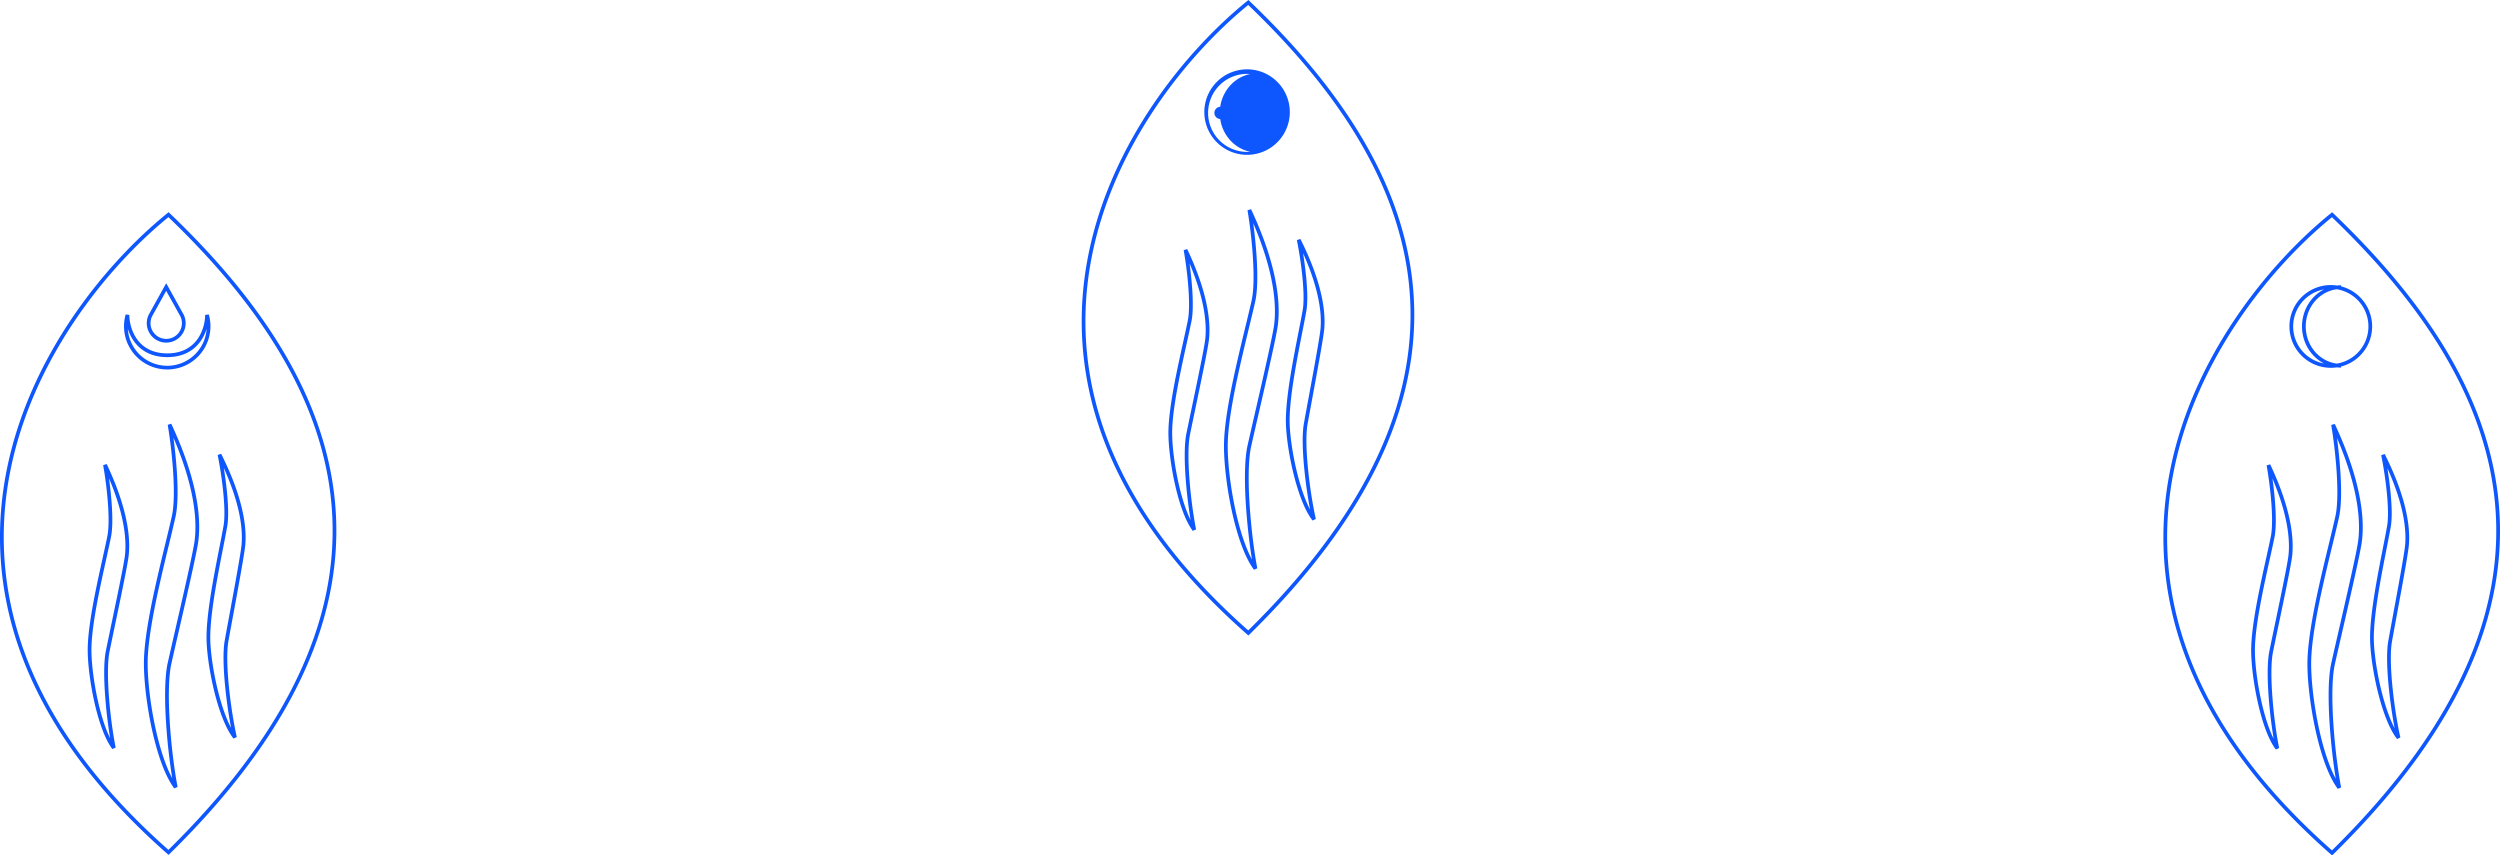 <svg xmlns="http://www.w3.org/2000/svg" fill="none" viewBox="0 0 335.12 114.67">
  <path fill="#0E57FF" fill-rule="evenodd" d="m167.348 0 .159.152c10.905 10.425 19.961 22.768 21.752 36.962 1.794 14.21-3.701 30.206-21.749 47.912l-.166.162-.175-.153c-20.056-17.64-24.264-35.475-21.328-50.615 2.93-15.117 12.973-27.5 21.336-34.281l.171-.139Zm-.023 84.506c17.844-17.57 23.201-33.365 21.438-47.33-1.761-13.955-10.639-26.147-21.442-36.51-8.267 6.762-18.107 18.984-20.99 33.849-2.889 14.901 1.204 32.505 20.994 49.99Zm.267-74.586a5.229 5.229 0 1 0 .004 10.424c-2.079-.415-3.701-2.178-4.028-4.388a.822.822 0 0 1-.001-1.642c.325-2.212 1.946-3.977 4.025-4.394Zm.107 18.12-.473.147c.273 1.613.569 3.933.716 6.207.149 2.282.146 4.488-.165 5.888-.229 1.03-.531 2.275-.864 3.65v.001l-.163.674a254.48 254.48 0 0 0-1.222 5.247c-.791 3.612-1.456 7.3-1.456 9.933 0 2.35.38 5.656 1.068 8.786.685 3.12 1.687 6.111 2.955 7.801l.445-.197c-.409-2.112-.818-5.286-1.023-8.393-.206-3.116-.203-6.132.2-7.943.223-1.006.568-2.509.958-4.206l.001-.002v-.001c.326-1.422.684-2.979 1.028-4.495.752-3.316 1.44-6.448 1.578-7.48.281-2.107.408-7.086-3.583-15.617Zm.742 6.322a66.305 66.305 0 0 0-.449-4.447c3.188 7.436 3.043 11.808 2.794 13.676-.134 1.004-.815 4.105-1.57 7.436-.343 1.512-.7 3.069-1.027 4.49v.003c-.391 1.7-.737 3.206-.96 4.213-.42 1.887-.417 4.967-.211 8.084.169 2.558.475 5.163.808 7.195-.898-1.662-1.646-4.035-2.198-6.546-.682-3.103-1.056-6.372-1.056-8.68 0-2.571.653-6.211 1.444-9.825a254.94 254.94 0 0 1 1.22-5.236l.163-.674c.333-1.375.636-2.626.866-3.66.328-1.477.325-3.745.176-6.03Zm-9.771-.824.472-.152c3.141 6.623 3.103 10.52 2.912 12.178-.094.81-.584 3.265-1.119 5.86-.245 1.189-.5 2.409-.732 3.522v.001l-.001.002v.002c-.277 1.327-.523 2.502-.682 3.29-.284 1.41-.253 3.757-.061 6.187.191 2.422.539 4.893.874 6.534l-.445.2c-.992-1.314-1.791-3.648-2.349-6.076-.56-2.438-.887-5.018-.914-6.857-.03-2.06.435-4.951.997-7.78.282-1.416.589-2.823.872-4.11l.117-.527c.238-1.078.453-2.053.616-2.859.22-1.089.197-2.804.058-4.584a51.558 51.558 0 0 0-.615-4.831Zm.783 1.763c.131.945.25 1.993.331 3.03.139 1.78.168 3.558-.067 4.721-.164.811-.38 1.791-.618 2.868l-.117.527a208.308 208.308 0 0 0-.87 4.1c-.562 2.83-1.016 5.673-.987 7.675.026 1.797.347 4.34.901 6.752.412 1.79.946 3.481 1.569 4.736a64.15 64.15 0 0 1-.635-5.243c-.192-2.43-.23-4.84.07-6.325.159-.789.406-1.968.684-3.3.233-1.114.487-2.334.732-3.518.537-2.61 1.021-5.035 1.111-5.817.163-1.416.227-4.694-2.104-10.206Zm14.859-3.273-.469.162c.256 1.249.549 3.049.729 4.816.181 1.776.244 3.49.05 4.584-.144.81-.336 1.79-.549 2.872l-.104.53a201.912 201.912 0 0 0-.776 4.13c-.495 2.84-.892 5.742-.814 7.801.07 1.838.458 4.409 1.076 6.833.615 2.415 1.468 4.729 2.491 6.02l.44-.211c-.374-1.633-.78-4.095-1.028-6.511-.249-2.425-.335-4.771-.084-6.188.141-.791.359-1.973.605-3.308.206-1.119.433-2.345.65-3.539.474-2.608.905-5.073.98-5.885.152-1.662.099-5.56-3.197-12.106Zm.758 4.928a51.754 51.754 0 0 0-.402-3.022c2.459 5.456 2.473 8.735 2.343 10.154-.072.784-.498 3.22-.974 5.842-.217 1.19-.443 2.415-.649 3.534a514.099 514.099 0 0 0-.606 3.315c-.265 1.492-.17 3.9.079 6.325.189 1.84.469 3.71.758 5.227-.653-1.24-1.227-2.919-1.68-4.698-.611-2.398-.992-4.933-1.06-6.729-.076-2 .311-4.854.807-7.696.247-1.418.52-2.827.773-4.119l.104-.53c.213-1.082.406-2.067.551-2.882.207-1.168.137-2.944-.044-4.721Zm-13.632-21.824a5.73 5.73 0 1 1 11.458 0 5.73 5.73 0 0 1-11.458 0ZM22.761 28.594l-.159-.153-.171.14C13.972 35.44 3.815 47.963.85 63.253c-2.97 15.312 1.285 33.353 21.572 51.194l.175.153.166-.162c18.255-17.91 23.812-34.089 21.998-48.46-1.812-14.356-10.97-26.841-22-37.385ZM44.266 66.04c1.784 14.128-3.636 30.107-21.686 47.88C2.56 96.231-1.58 78.423 1.341 63.349c2.916-15.038 12.87-27.402 21.234-34.241C33.503 39.59 42.485 51.924 44.266 66.04ZM22.417 49.032a5.292 5.292 0 0 1-5.282-4.957c.176.558.438 1.134.814 1.663.846 1.19 2.253 2.132 4.468 2.132s3.623-.942 4.468-2.132c.376-.53.638-1.105.814-1.663a5.292 5.292 0 0 1-5.282 4.957Zm-5.792-5.292a5.792 5.792 0 1 0 11.362-1.593l-.49.069c0 .861-.257 2.158-1.02 3.232-.754 1.062-2.01 1.922-4.06 1.922-2.049 0-3.306-.86-4.06-1.922-.763-1.074-1.02-2.37-1.02-3.232l-.49-.069a5.796 5.796 0 0 0-.222 1.593Zm5.856 13.205.473-.148c4.036 8.63 3.908 13.665 3.624 15.796-.14 1.044-.836 4.21-1.597 7.566-.347 1.533-.709 3.108-1.039 4.545v.004a664.397 664.397 0 0 0-.97 4.255c-.407 1.832-.41 4.883-.203 8.034.208 3.144.622 6.354 1.036 8.49l-.446.198c-1.282-1.709-2.295-4.734-2.988-7.89-.696-3.166-1.08-6.51-1.08-8.886 0-2.663.672-6.394 1.472-10.047A251.5 251.5 0 0 1 22 73.555l.165-.682c.337-1.391.641-2.651.873-3.693.315-1.417.318-3.649.168-5.957a65.54 65.54 0 0 0-.725-6.278Zm.766 1.727a66.89 66.89 0 0 1 .458 4.519c.15 2.31.153 4.605-.179 6.097a218.704 218.704 0 0 1-.875 3.703l-.165.681a253.83 253.83 0 0 0-1.234 5.297c-.801 3.655-1.46 7.337-1.46 9.94 0 2.333.377 5.64 1.067 8.778.56 2.549 1.32 4.956 2.231 6.638a79.594 79.594 0 0 1-.82-7.295c-.207-3.152-.21-6.267.214-8.176.226-1.018.576-2.541.97-4.26.331-1.44.693-3.015 1.04-4.546.764-3.369 1.453-6.506 1.588-7.522.252-1.89.399-6.32-2.835-13.854Zm-8.948 3.53-.473.152c.229 1.269.483 3.096.623 4.887.14 1.8.163 3.536-.06 4.638-.164.815-.382 1.801-.622 2.89l-.118.535c-.287 1.3-.598 2.724-.883 4.157-.568 2.86-1.039 5.785-1.008 7.869.027 1.86.358 4.468.925 6.934.564 2.457 1.372 4.816 2.375 6.146l.445-.201c-.339-1.66-.69-4.16-.884-6.61-.194-2.457-.226-4.832.062-6.259.16-.796.41-1.986.69-3.33v-.003c.236-1.126.494-2.36.741-3.56.541-2.626 1.037-5.109 1.131-5.928.194-1.677.232-5.618-2.944-12.317Zm.649 5a53.068 53.068 0 0 0-.338-3.086c2.366 5.589 2.302 8.91 2.137 10.345-.092.791-.58 3.245-1.125 5.885a984.74 984.74 0 0 1-.74 3.557v.001c-.281 1.347-.53 2.54-.691 3.337-.303 1.503-.265 3.94-.07 6.398.147 1.873.387 3.777.644 5.322-.634-1.271-1.177-2.99-1.595-4.808-.56-2.44-.886-5.013-.912-6.83-.03-2.026.43-4.902.999-7.764.284-1.428.593-2.847.88-4.147l.118-.534c.24-1.089.46-2.08.625-2.9.237-1.177.208-2.974.068-4.776Zm14.228-6.212.468-.163c3.334 6.622 3.388 10.564 3.234 12.244-.076.822-.513 3.315-.992 5.953-.22 1.207-.448 2.448-.657 3.58-.25 1.35-.47 2.545-.612 3.346-.254 1.433-.166 3.806.085 6.259.251 2.444.662 4.935 1.04 6.586l-.44.211c-1.034-1.305-1.898-3.645-2.52-6.087-.624-2.452-1.016-5.053-1.087-6.911-.08-2.083.322-5.018.823-7.89.251-1.44.528-2.87.784-4.177l.106-.537c.215-1.096.41-2.086.555-2.905.196-1.107.133-2.842-.05-4.637a52.345 52.345 0 0 0-.737-4.872ZM30 62.734c.155.958.302 2.023.41 3.077.182 1.798.254 3.594.044 4.775-.146.824-.342 1.82-.557 2.915l-.105.536a203.609 203.609 0 0 0-.782 4.166c-.502 2.875-.894 5.762-.816 7.786.069 1.816.454 4.381 1.072 6.806.46 1.808 1.044 3.514 1.708 4.77a64.605 64.605 0 0 1-.77-5.305c-.252-2.453-.348-4.889-.08-6.398.142-.8.363-2 .613-3.352.209-1.132.437-2.372.656-3.576.482-2.651.913-5.115.986-5.909.131-1.438.117-4.76-2.38-10.291Zm-7.72-24.771.219.393 2.079 3.74-.096.054.098-.052a2.605 2.605 0 1 1-4.599 0l.118.063-.115-.064 2.078-3.741.218-.393Zm1.86 4.377h.002a2.105 2.105 0 1 1-3.722 0l1.86-3.348 1.86 3.348Zm288.638-13.739-.159-.152-.172.139c-8.465 6.865-18.63 19.398-21.596 34.699-2.971 15.324 1.287 33.378 21.589 51.232l.174.154.166-.163c18.269-17.922 23.83-34.114 22.015-48.496-1.813-14.366-10.979-26.86-22.017-37.413Zm21.521 37.476c1.784 14.137-3.639 30.128-21.703 47.913-20.035-17.701-24.179-35.522-21.254-50.608 2.918-15.05 12.88-27.422 21.25-34.267 10.936 10.49 19.924 22.834 21.707 36.962Zm-21.329-9.252-.473.147a65.4 65.4 0 0 1 .725 6.283c.15 2.31.147 4.544-.168 5.961a210.664 210.664 0 0 1-.873 3.696l-.166.683c-.401 1.662-.836 3.48-1.237 5.31-.801 3.657-1.473 7.39-1.473 10.055 0 2.378.384 5.724 1.08 8.892.694 3.159 1.708 6.186 2.991 7.896l.445-.197c-.414-2.138-.828-5.351-1.036-8.497-.208-3.154-.205-6.207.203-8.04.226-1.018.575-2.537.969-4.253v-.001l.001-.003c.331-1.44.693-3.018 1.041-4.553.761-3.358 1.458-6.527 1.598-7.572.284-2.132.412-7.172-3.627-15.807Zm.751 6.398a67.543 67.543 0 0 0-.457-4.523c3.236 7.54 3.089 11.973 2.837 13.865-.136 1.017-.825 4.156-1.59 7.528-.347 1.53-.708 3.105-1.039 4.543l-.001.005v.001c-.395 1.72-.745 3.245-.971 4.263-.425 1.91-.422 5.028-.214 8.182.172 2.597.483 5.242.821 7.302-.913-1.684-1.673-4.093-2.234-6.644-.69-3.14-1.068-6.45-1.068-8.785 0-2.605.66-6.29 1.461-9.947.4-1.826.834-3.64 1.235-5.3l.165-.683h.001c.336-1.392.643-2.658.875-3.705.332-1.494.329-3.79.179-6.102Zm-9.885-.834.472-.152c3.179 6.704 3.141 10.648 2.947 12.326-.095.82-.59 3.304-1.132 5.932-.248 1.202-.506 2.437-.741 3.564l-.001.002a588.646 588.646 0 0 0-.69 3.333c-.288 1.428-.257 3.805-.063 6.264.194 2.452.546 4.953.885 6.614l-.444.201c-1.004-1.33-1.813-3.692-2.378-6.15-.567-2.468-.898-5.079-.925-6.94-.03-2.085.441-5.011 1.009-7.874a205.2 205.2 0 0 1 .883-4.16l.118-.535c.241-1.09.459-2.077.624-2.893.222-1.103.2-2.84.059-4.64a52.21 52.21 0 0 0-.623-4.892Zm.784 1.762c.133.963.255 2.032.338 3.09.14 1.803.169 3.602-.068 4.779-.166.82-.385 1.813-.626 2.903l-.118.534c-.287 1.3-.596 2.72-.88 4.15-.569 2.864-1.03 5.742-1 7.77.026 1.818.352 4.393.913 6.834.418 1.82.962 3.541 1.597 4.814a64.428 64.428 0 0 1-.646-5.327c-.194-2.46-.233-4.9.071-6.403.161-.798.41-1.992.692-3.34.235-1.127.493-2.362.74-3.56.545-2.643 1.034-5.098 1.125-5.89.166-1.435.23-4.76-2.138-10.354Zm15.045-3.292-.468.162c.258 1.264.556 3.086.738 4.875.183 1.797.246 3.534.05 4.641-.146.82-.34 1.812-.556 2.908l-.105.537a198.164 198.164 0 0 0-.785 4.18c-.501 2.874-.903 5.811-.824 7.895.071 1.86.463 4.463 1.088 6.917.623 2.444 1.487 4.785 2.522 6.092l.44-.211c-.378-1.653-.789-4.145-1.041-6.592-.252-2.454-.339-4.83-.085-6.264.142-.8.363-1.996.612-3.347v-.001h.001c.208-1.133.438-2.374.657-3.582.48-2.64.917-5.136.992-5.958.154-1.681.1-5.626-3.236-12.253Zm.767 4.987a52.53 52.53 0 0 0-.41-3.081c2.499 5.536 2.513 8.861 2.381 10.3-.072.794-.504 3.26-.986 5.914-.219 1.205-.448 2.445-.657 3.578-.249 1.353-.471 2.553-.613 3.355-.268 1.51-.172 3.947.08 6.402.192 1.871.477 3.771.771 5.31-.665-1.257-1.249-2.964-1.71-4.774-.618-2.427-1.004-4.994-1.073-6.811-.077-2.026.315-4.915.817-7.792.25-1.435.526-2.861.782-4.169l.106-.537c.215-1.095.411-2.092.557-2.916.21-1.183.138-2.98-.045-4.78Zm-7.189-17.106a5.047 5.047 0 0 0 0-9.964c-2.336.302-4.163 2.406-4.163 4.982 0 2.575 1.827 4.68 4.163 4.982Zm.008.505c.187.02.378.032.571.032v-.148a5.548 5.548 0 0 0 0-10.742v-.148a5.05 5.05 0 0 0-.571.032 5.546 5.546 0 1 0 0 10.973Zm-1.722-.522a5.048 5.048 0 0 1 .001-9.93c-1.75.897-2.95 2.79-2.95 4.965s1.199 4.068 2.949 4.965Z" clip-rule="evenodd"/>
</svg>